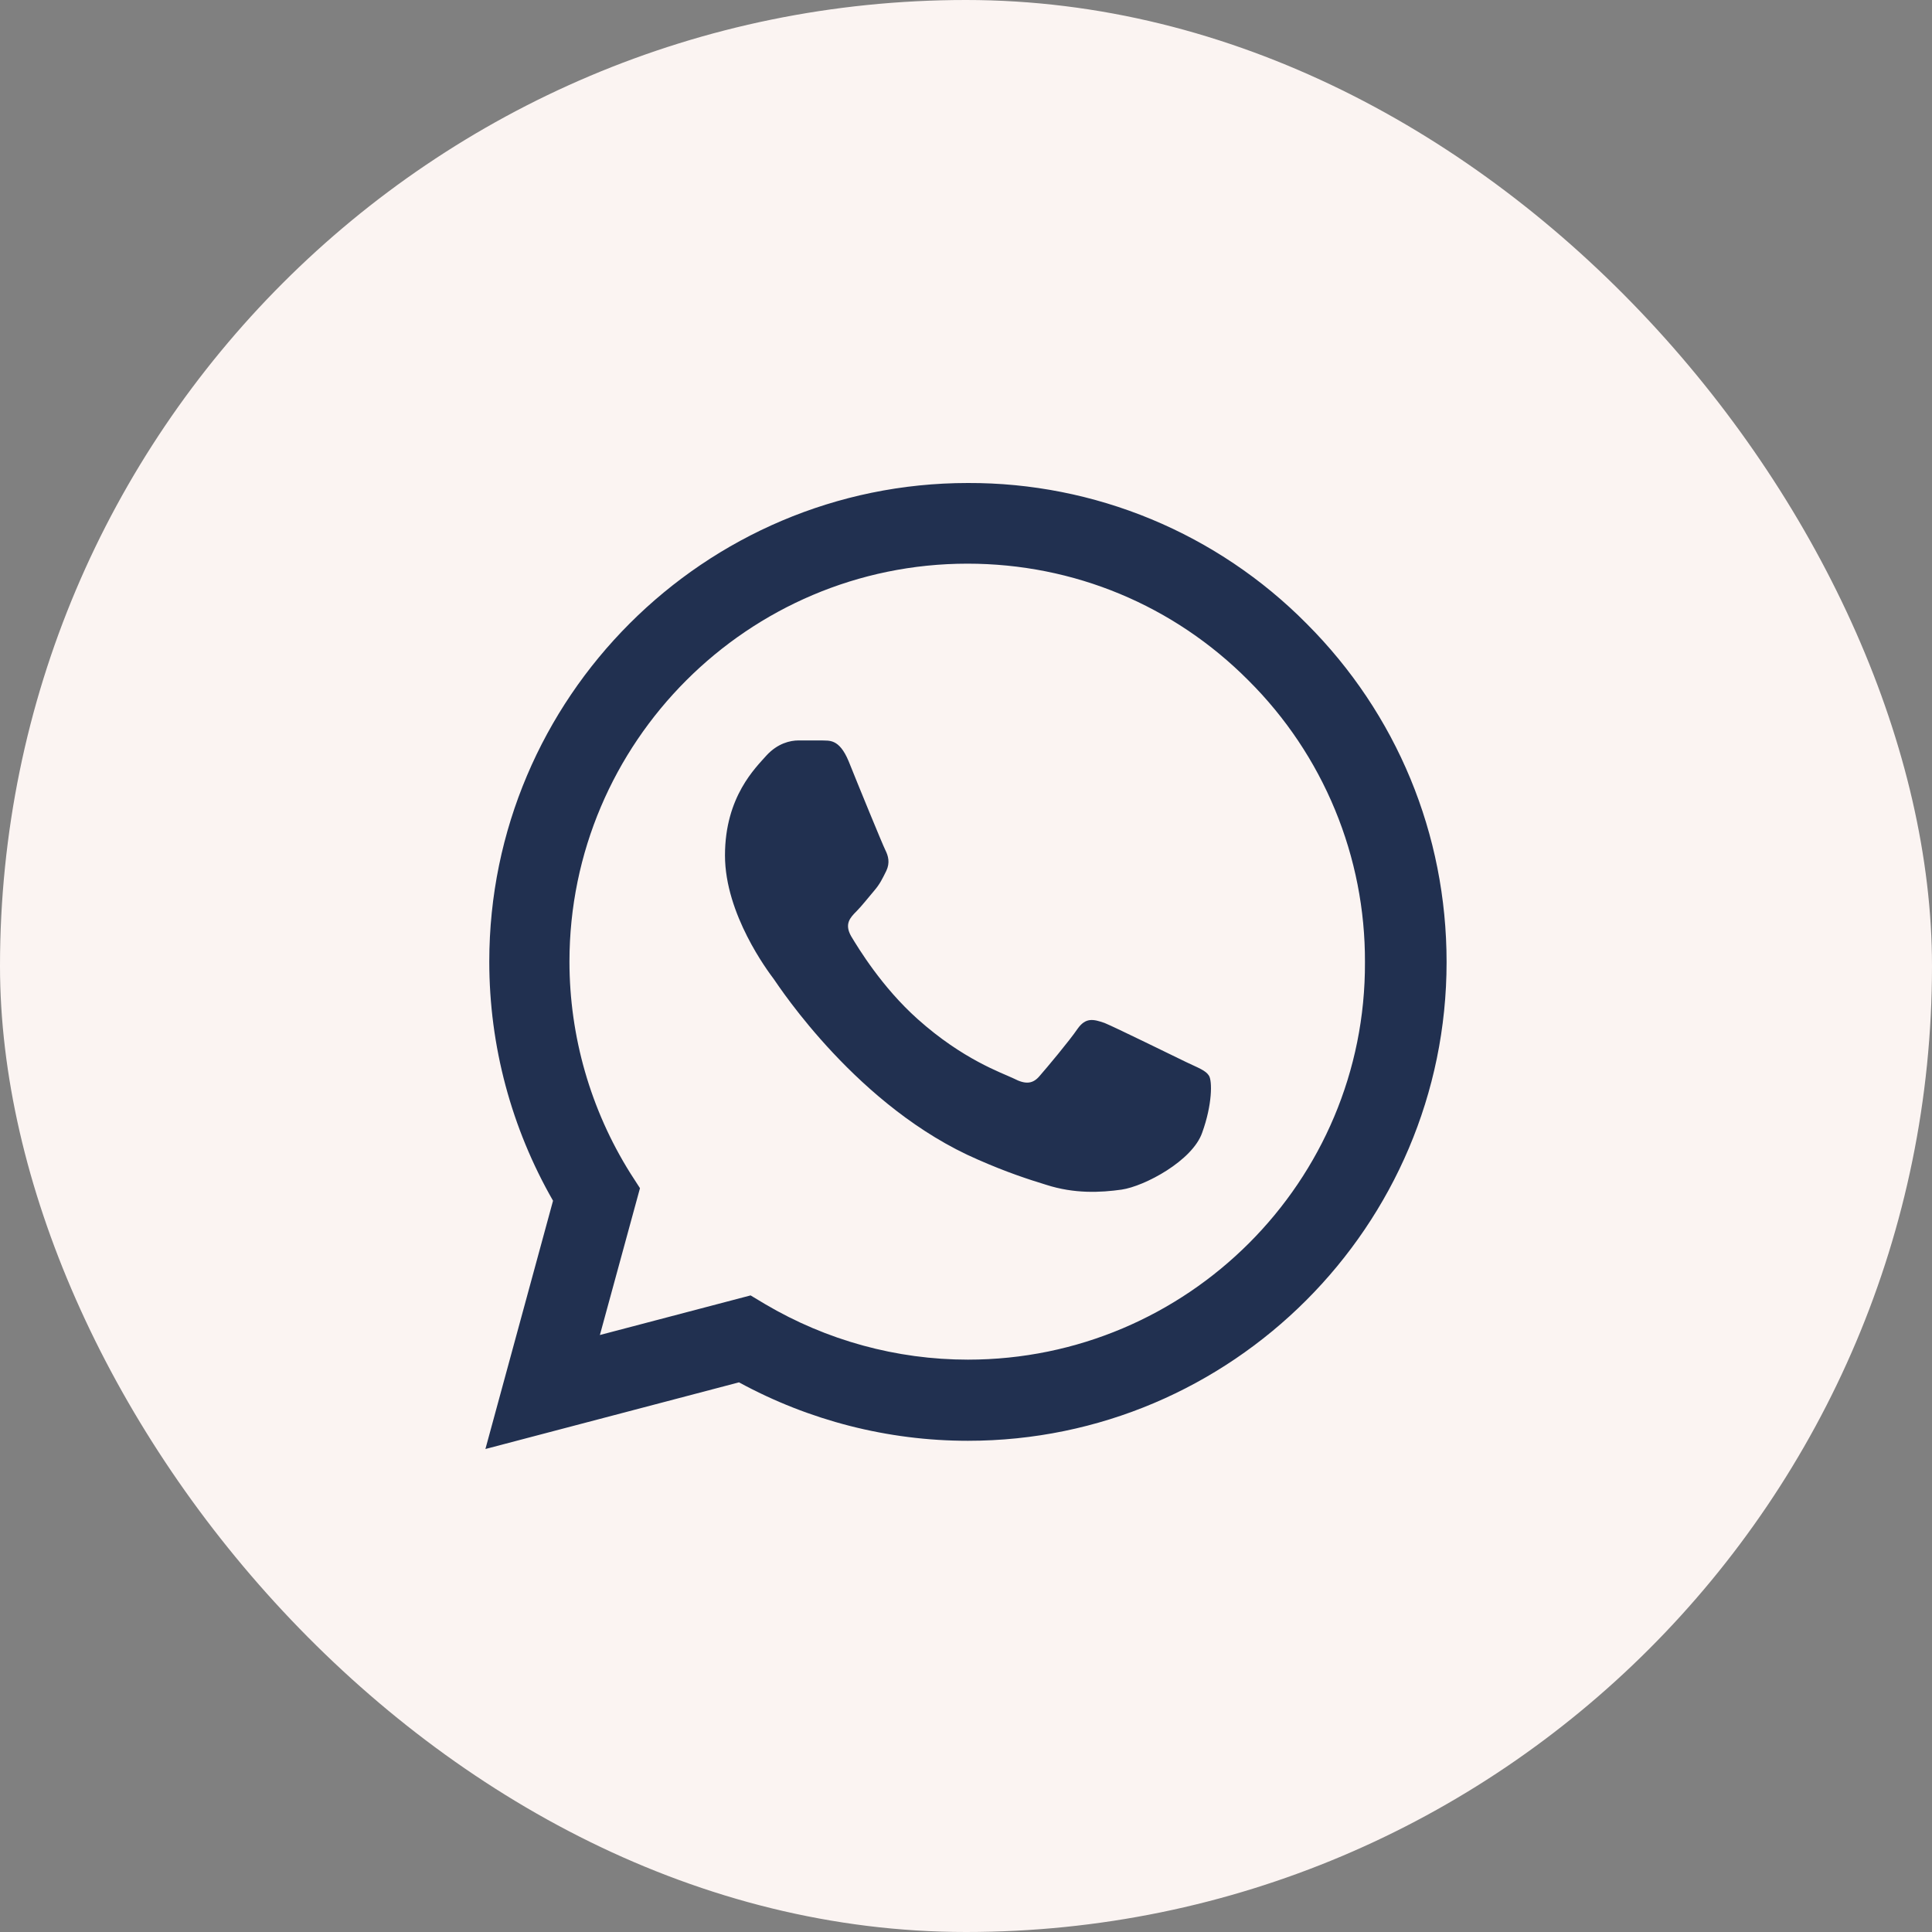 <svg width="48" height="48" viewBox="0 0 48 48" fill="none" xmlns="http://www.w3.org/2000/svg">
<rect x="0" y="0" width="48" height="48" fill="#808080" stroke="none"/>
<rect width="48" height="48" rx="24" fill="#FBF4F2"/>
<path d="M32.46 15.492C31.36 14.381 30.049 13.5 28.605 12.9C27.161 12.301 25.612 11.995 24.048 12C17.496 12 12.156 17.34 12.156 23.892C12.156 25.992 12.708 28.032 13.74 29.832L12.06 36L18.36 34.344C20.1 35.292 22.056 35.796 24.048 35.796C30.6 35.796 35.94 30.456 35.94 23.904C35.94 20.724 34.704 17.736 32.46 15.492ZM24.048 33.78C22.272 33.78 20.532 33.3 19.008 32.4L18.648 32.184L14.904 33.168L15.9 29.52L15.66 29.148C14.673 27.573 14.149 25.751 14.148 23.892C14.148 18.444 18.588 14.004 24.036 14.004C26.676 14.004 29.16 15.036 31.02 16.908C31.941 17.825 32.671 18.915 33.167 20.116C33.664 21.317 33.917 22.605 33.912 23.904C33.936 29.352 29.496 33.78 24.048 33.78ZM29.472 26.388C29.172 26.244 27.708 25.524 27.444 25.416C27.168 25.32 26.976 25.272 26.772 25.56C26.568 25.86 26.004 26.532 25.836 26.724C25.668 26.928 25.488 26.952 25.188 26.796C24.888 26.652 23.928 26.328 22.8 25.32C21.912 24.528 21.324 23.556 21.144 23.256C20.976 22.956 21.12 22.8 21.276 22.644C21.408 22.512 21.576 22.296 21.72 22.128C21.864 21.96 21.924 21.828 22.02 21.636C22.116 21.432 22.068 21.264 21.996 21.12C21.924 20.976 21.324 19.512 21.084 18.912C20.844 18.336 20.592 18.408 20.412 18.396H19.836C19.632 18.396 19.32 18.468 19.044 18.768C18.78 19.068 18.012 19.788 18.012 21.252C18.012 22.716 19.08 24.132 19.224 24.324C19.368 24.528 21.324 27.528 24.3 28.812C25.008 29.124 25.56 29.304 25.992 29.436C26.7 29.664 27.348 29.628 27.864 29.556C28.44 29.472 29.628 28.836 29.868 28.14C30.12 27.444 30.12 26.856 30.036 26.724C29.952 26.592 29.772 26.532 29.472 26.388Z" fill="#213050"/>
</svg>
